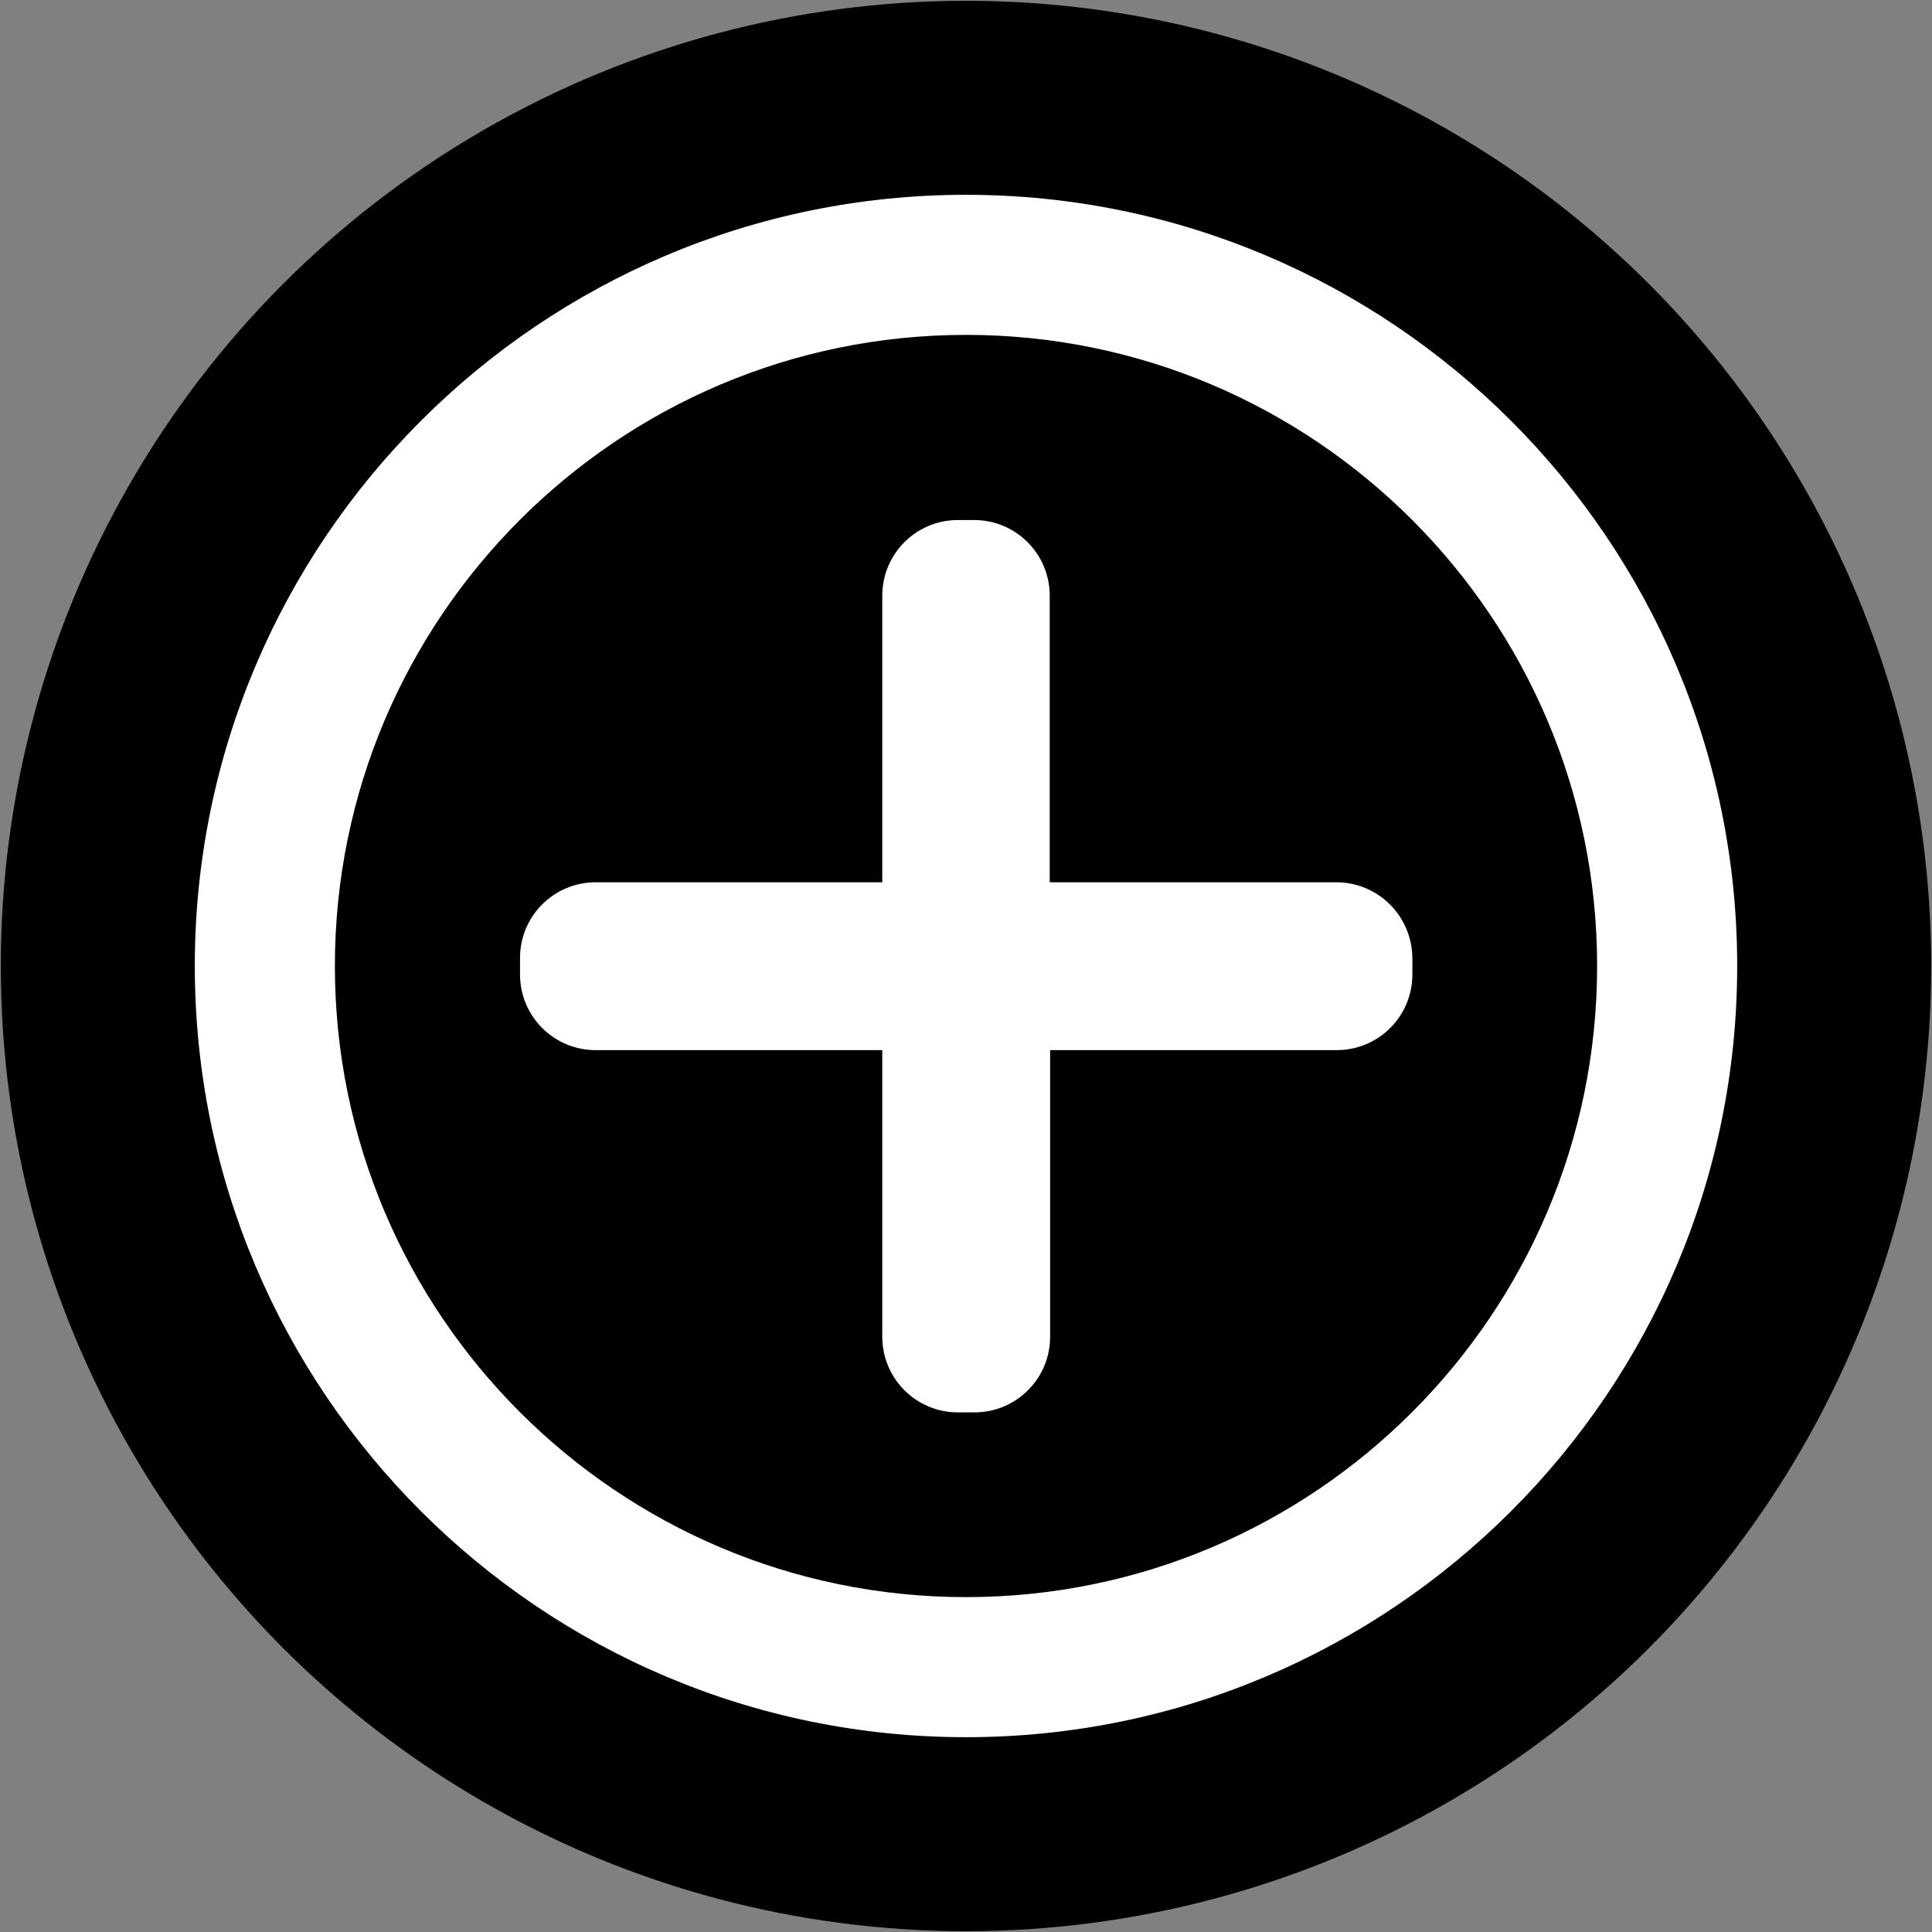 <?xml version="1.0" encoding="utf-8"?>
<!-- Generator: Adobe Illustrator 24.0.0, SVG Export Plug-In . SVG Version: 6.00 Build 0)  -->
<svg version="1.1" id="Layer_1" xmlns="http://www.w3.org/2000/svg" xmlns:xlink="http://www.w3.org/1999/xlink" x="0px" y="0px"
	 viewBox="0 0 48 48" style="enable-background:new 0 0 48 48;" xml:space="preserve">
<rect x="0" y="0" width="48" height="48" fill="#808080" stroke="none"/>
<style type="text/css">
	.st0{fill:#FFFFFF;}
</style>
<circle cx="24" cy="24" r="23.98"/>
<g>
	<path class="st0" d="M33.2,21.92h-7.12V14.8c0-1.04-0.84-1.88-1.88-1.88H23.8c-1.04,0-1.88,0.84-1.88,1.88v7.12H14.8
		c-1.04,0-1.88,0.84-1.88,1.88v0.41c0,1.04,0.84,1.88,1.88,1.88h7.12v7.12c0,1.04,0.84,1.88,1.88,1.88h0.41
		c1.04,0,1.88-0.84,1.88-1.88v-7.12h7.12c1.04,0,1.88-0.84,1.88-1.88V23.8C35.08,22.76,34.24,21.92,33.2,21.92z"/>
	<path class="st0" d="M24,4.84C13.43,4.84,4.84,13.43,4.84,24S13.43,43.16,24,43.16S43.16,34.57,43.16,24S34.57,4.84,24,4.84z
		 M24,39.68c-8.65,0-15.68-7.03-15.68-15.68c0-8.65,7.03-15.68,15.68-15.68c8.65,0,15.68,7.03,15.68,15.68
		C39.68,32.65,32.65,39.68,24,39.68z"/>
</g>
</svg>
